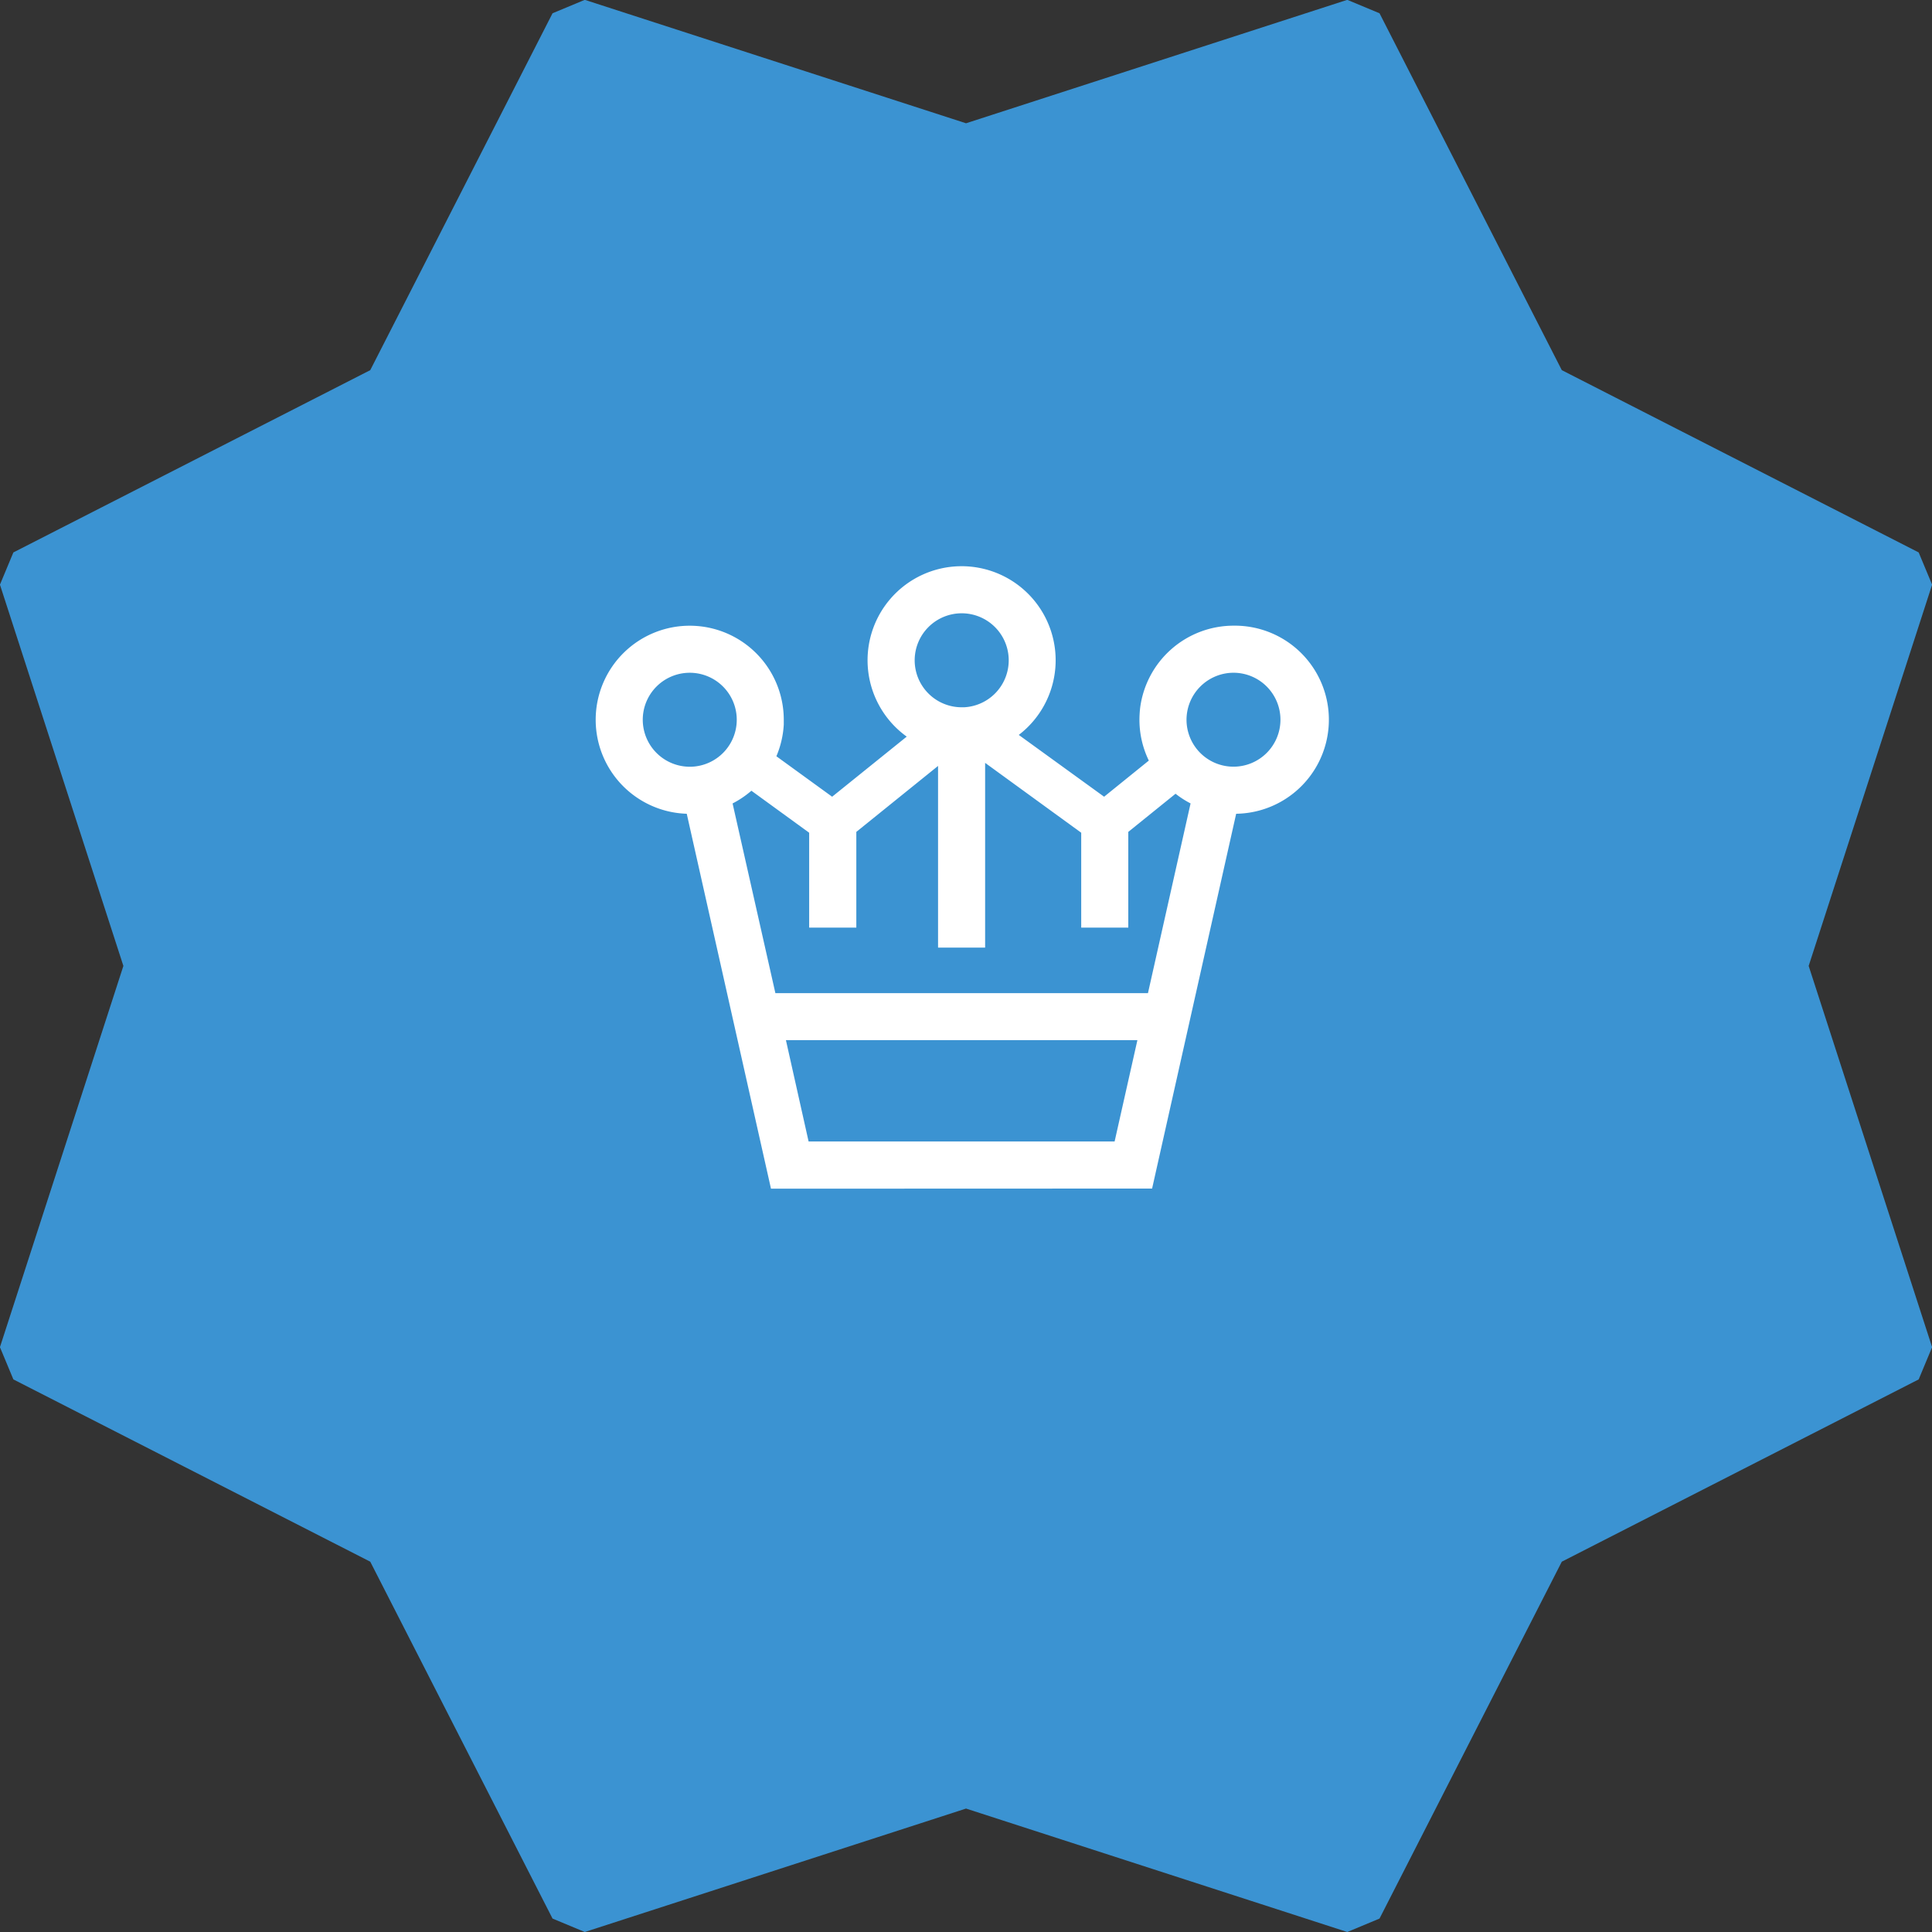 <svg xmlns="http://www.w3.org/2000/svg" width="71.904" height="71.904" viewBox="0 0 71.904 71.904">
  <rect x="0" y="0" width="71.904" height="71.904" fill="#333333" stroke="none"/>
  <g id="badge-newbie-current" transform="translate(16.105 16.105)">
    <path id="Union_87" data-name="Union 87" d="M-4713.2,2096.156l-14.189,4.594-1.2-.5-6.784-13.282-13.282-6.784-.5-1.2,4.594-14.189-4.594-14.189.5-1.2,13.282-6.784,6.784-13.282,1.2-.5,14.189,4.594,14.189-4.594,1.2.5,6.784,13.282,13.282,6.784.5,1.2-4.594,14.189,4.594,14.189-.5,1.2-13.282,6.784-6.784,13.282-1.2.5Z" transform="translate(4733.048 -2044.951)" fill="#3b93d2"/>
    <g id="icon-crown" transform="translate(6.065 4.971)">
      <path id="Union_35" data-name="Union 35" d="M6.524,23.164,3.389,9.21A3.5,3.5,0,1,1,7,5.708C7,5.77,7,5.83,7,5.89A3.528,3.528,0,0,1,6.725,7.07L8.8,8.576l2.776-2.237a3.5,3.5,0,1,1,4.17-.063l3.176,2.3,1.664-1.345a3.476,3.476,0,0,1-.349-1.523,3.919,3.919,0,0,1,.027-.444A3.508,3.508,0,0,1,23.737,2.21h0a3.5,3.5,0,0,1,.1,7L20.708,23.159v0Zm1.4-1.757H19.313l.848-3.771H7.08ZM6.688,15.887H20.554L22.14,8.825a3.475,3.475,0,0,1-.559-.36l-1.759,1.42v3.562H18.07V9.916l-3.576-2.6v6.875H12.742V7.43L9.7,9.885v3.562H7.945V9.916L5.795,8.353a3.533,3.533,0,0,1-.7.473ZM1.752,5.708A1.751,1.751,0,0,0,3.5,7.46h.044A1.749,1.749,0,1,0,1.752,5.708Zm20.237,0a1.748,1.748,0,1,0,1.75-1.746A1.753,1.753,0,0,0,21.989,5.708ZM11.872,3.5A1.749,1.749,0,0,0,13.62,5.247h.045a.361.361,0,0,1,.046,0A1.75,1.75,0,1,0,11.872,3.5Z" transform="translate(0 0)" fill="#fff"/>
    </g>
  </g>
</svg>
